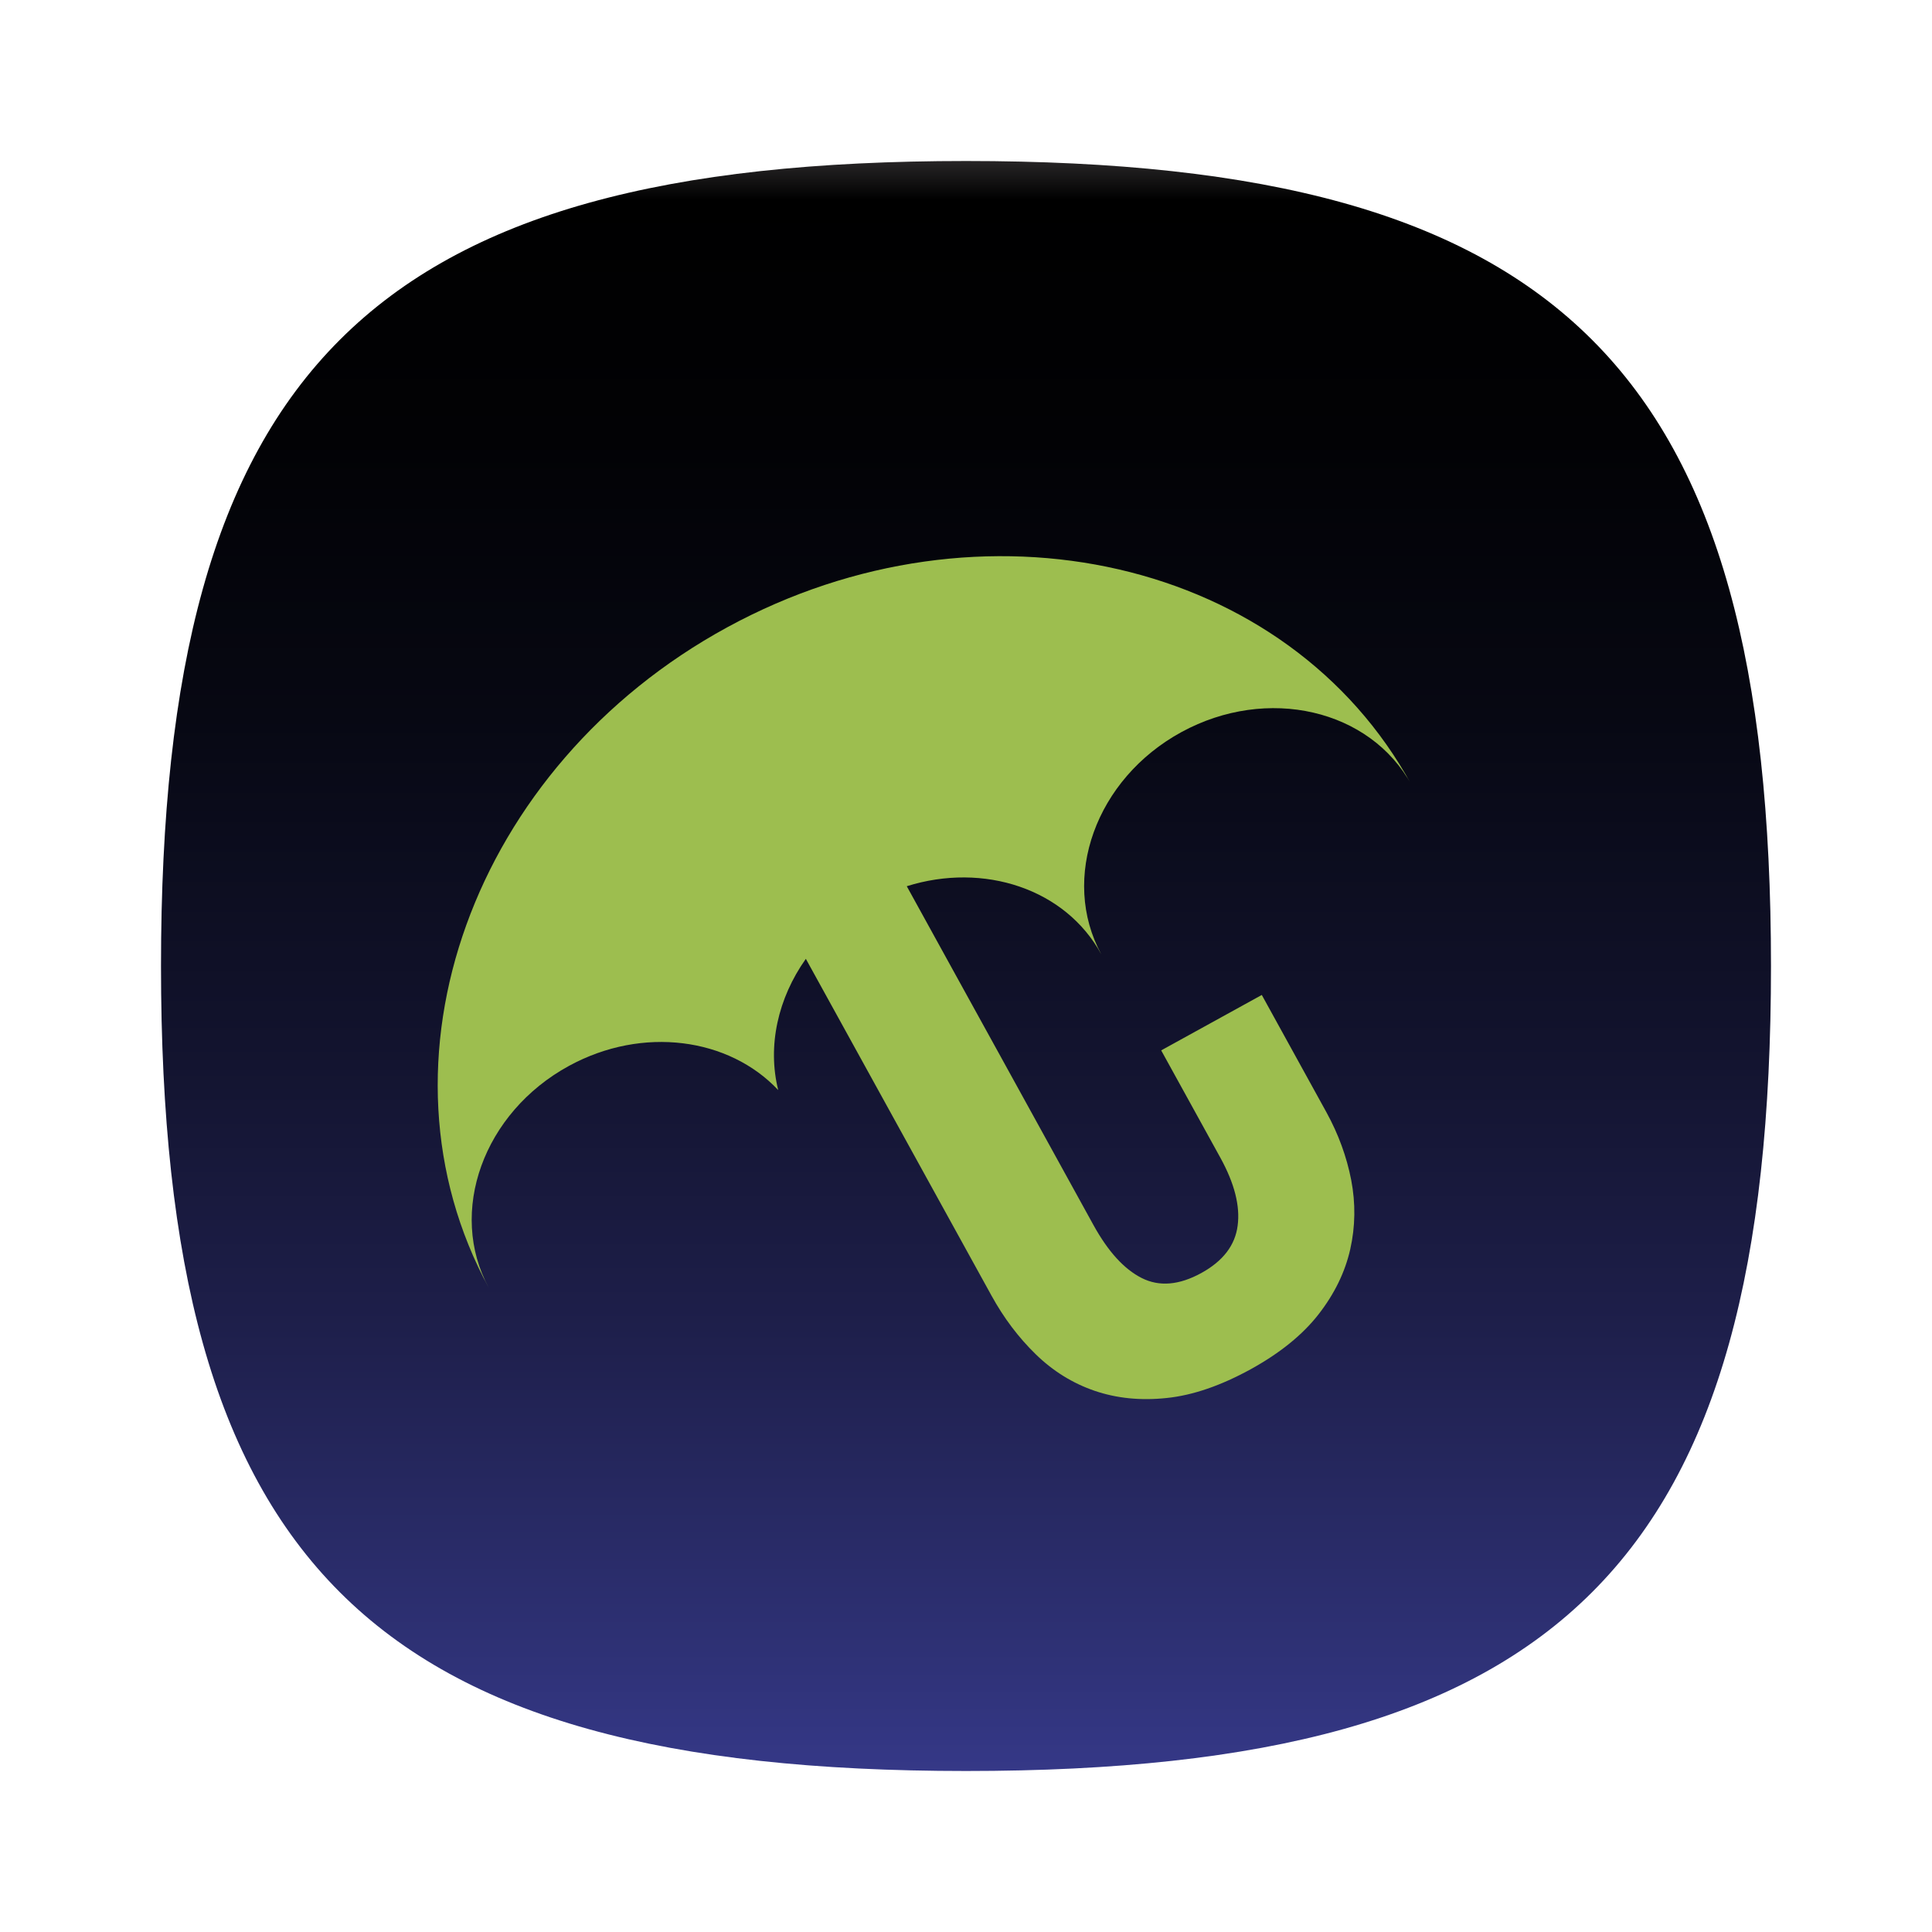 <?xml version="1.0" encoding="utf-8"?>
<!-- Generator: Adobe Illustrator 15.1.0, SVG Export Plug-In . SVG Version: 6.00 Build 0)  -->
<!DOCTYPE svg PUBLIC "-//W3C//DTD SVG 1.1//EN" "http://www.w3.org/Graphics/SVG/1.1/DTD/svg11.dtd">
<svg version="1.1" id="Layer_1" xmlns="http://www.w3.org/2000/svg" xmlns:xlink="http://www.w3.org/1999/xlink" x="0px" y="0px"
	 width="96px" height="96px" viewBox="0 0 96 96" enable-background="new 0 0 96 96" xml:space="preserve">
<linearGradient id="SVGID_1_" gradientUnits="userSpaceOnUse" x1="264" y1="-262" x2="264" y2="-182" gradientTransform="matrix(1 0 0 -1 -216 -174)">
	<stop  offset="0" style="stop-color:#353887"/>
	<stop  offset="0.076" style="stop-color:#2E3175"/>
	<stop  offset="0.275" style="stop-color:#1E1F4B"/>
	<stop  offset="0.469" style="stop-color:#11122B"/>
	<stop  offset="0.654" style="stop-color:#070813"/>
	<stop  offset="0.827" style="stop-color:#020205"/>
	<stop  offset="0.976" style="stop-color:#000000"/>
	<stop  offset="1" style="stop-color:#272526"/>
</linearGradient>
<path fill="url(#SVGID_1_)" d="M87.999,48c0,29.639-10.367,40-39.999,40C18.36,88,8,77.639,8,48C8,18.368,18.36,8,48,8
	C77.632,8,87.999,18.368,87.999,48z"/>
<path fill="#9DBE4F" d="M58.707,36.376c4.258-2.32,9.38-1.14,11.438,2.639C64.023,27.781,48.796,24.27,36.136,31.17
	c-12.663,6.901-17.964,21.602-11.841,32.834c-2.061-3.779-0.277-8.723,3.981-11.043c3.66-1.994,7.949-1.396,10.393,1.205
	c-0.547-2.189-0.015-4.566,1.373-6.522l9.226,16.737c0.612,1.113,1.344,2.082,2.201,2.916c0.854,0.831,1.828,1.436,2.92,1.811
	c1.092,0.373,2.285,0.496,3.584,0.358c1.297-0.134,2.694-0.614,4.19-1.438c1.438-0.795,2.558-1.699,3.351-2.715
	c0.795-1.02,1.318-2.094,1.577-3.229c0.257-1.14,0.272-2.289,0.05-3.449c-0.226-1.161-0.637-2.284-1.23-3.364l-3.213-5.832
	l-4.999,2.754l2.938,5.33c0.705,1.278,0.991,2.405,0.861,3.379c-0.125,0.978-0.729,1.762-1.805,2.354
	c-1.103,0.606-2.092,0.688-2.963,0.248c-0.875-0.442-1.668-1.315-2.39-2.62l-4.635-8.414l-2.112-3.83l-2.536-4.604
	c3.82-1.2,7.889,0.12,9.667,3.386C52.667,43.642,54.45,38.696,58.707,36.376z"/>
</svg>

